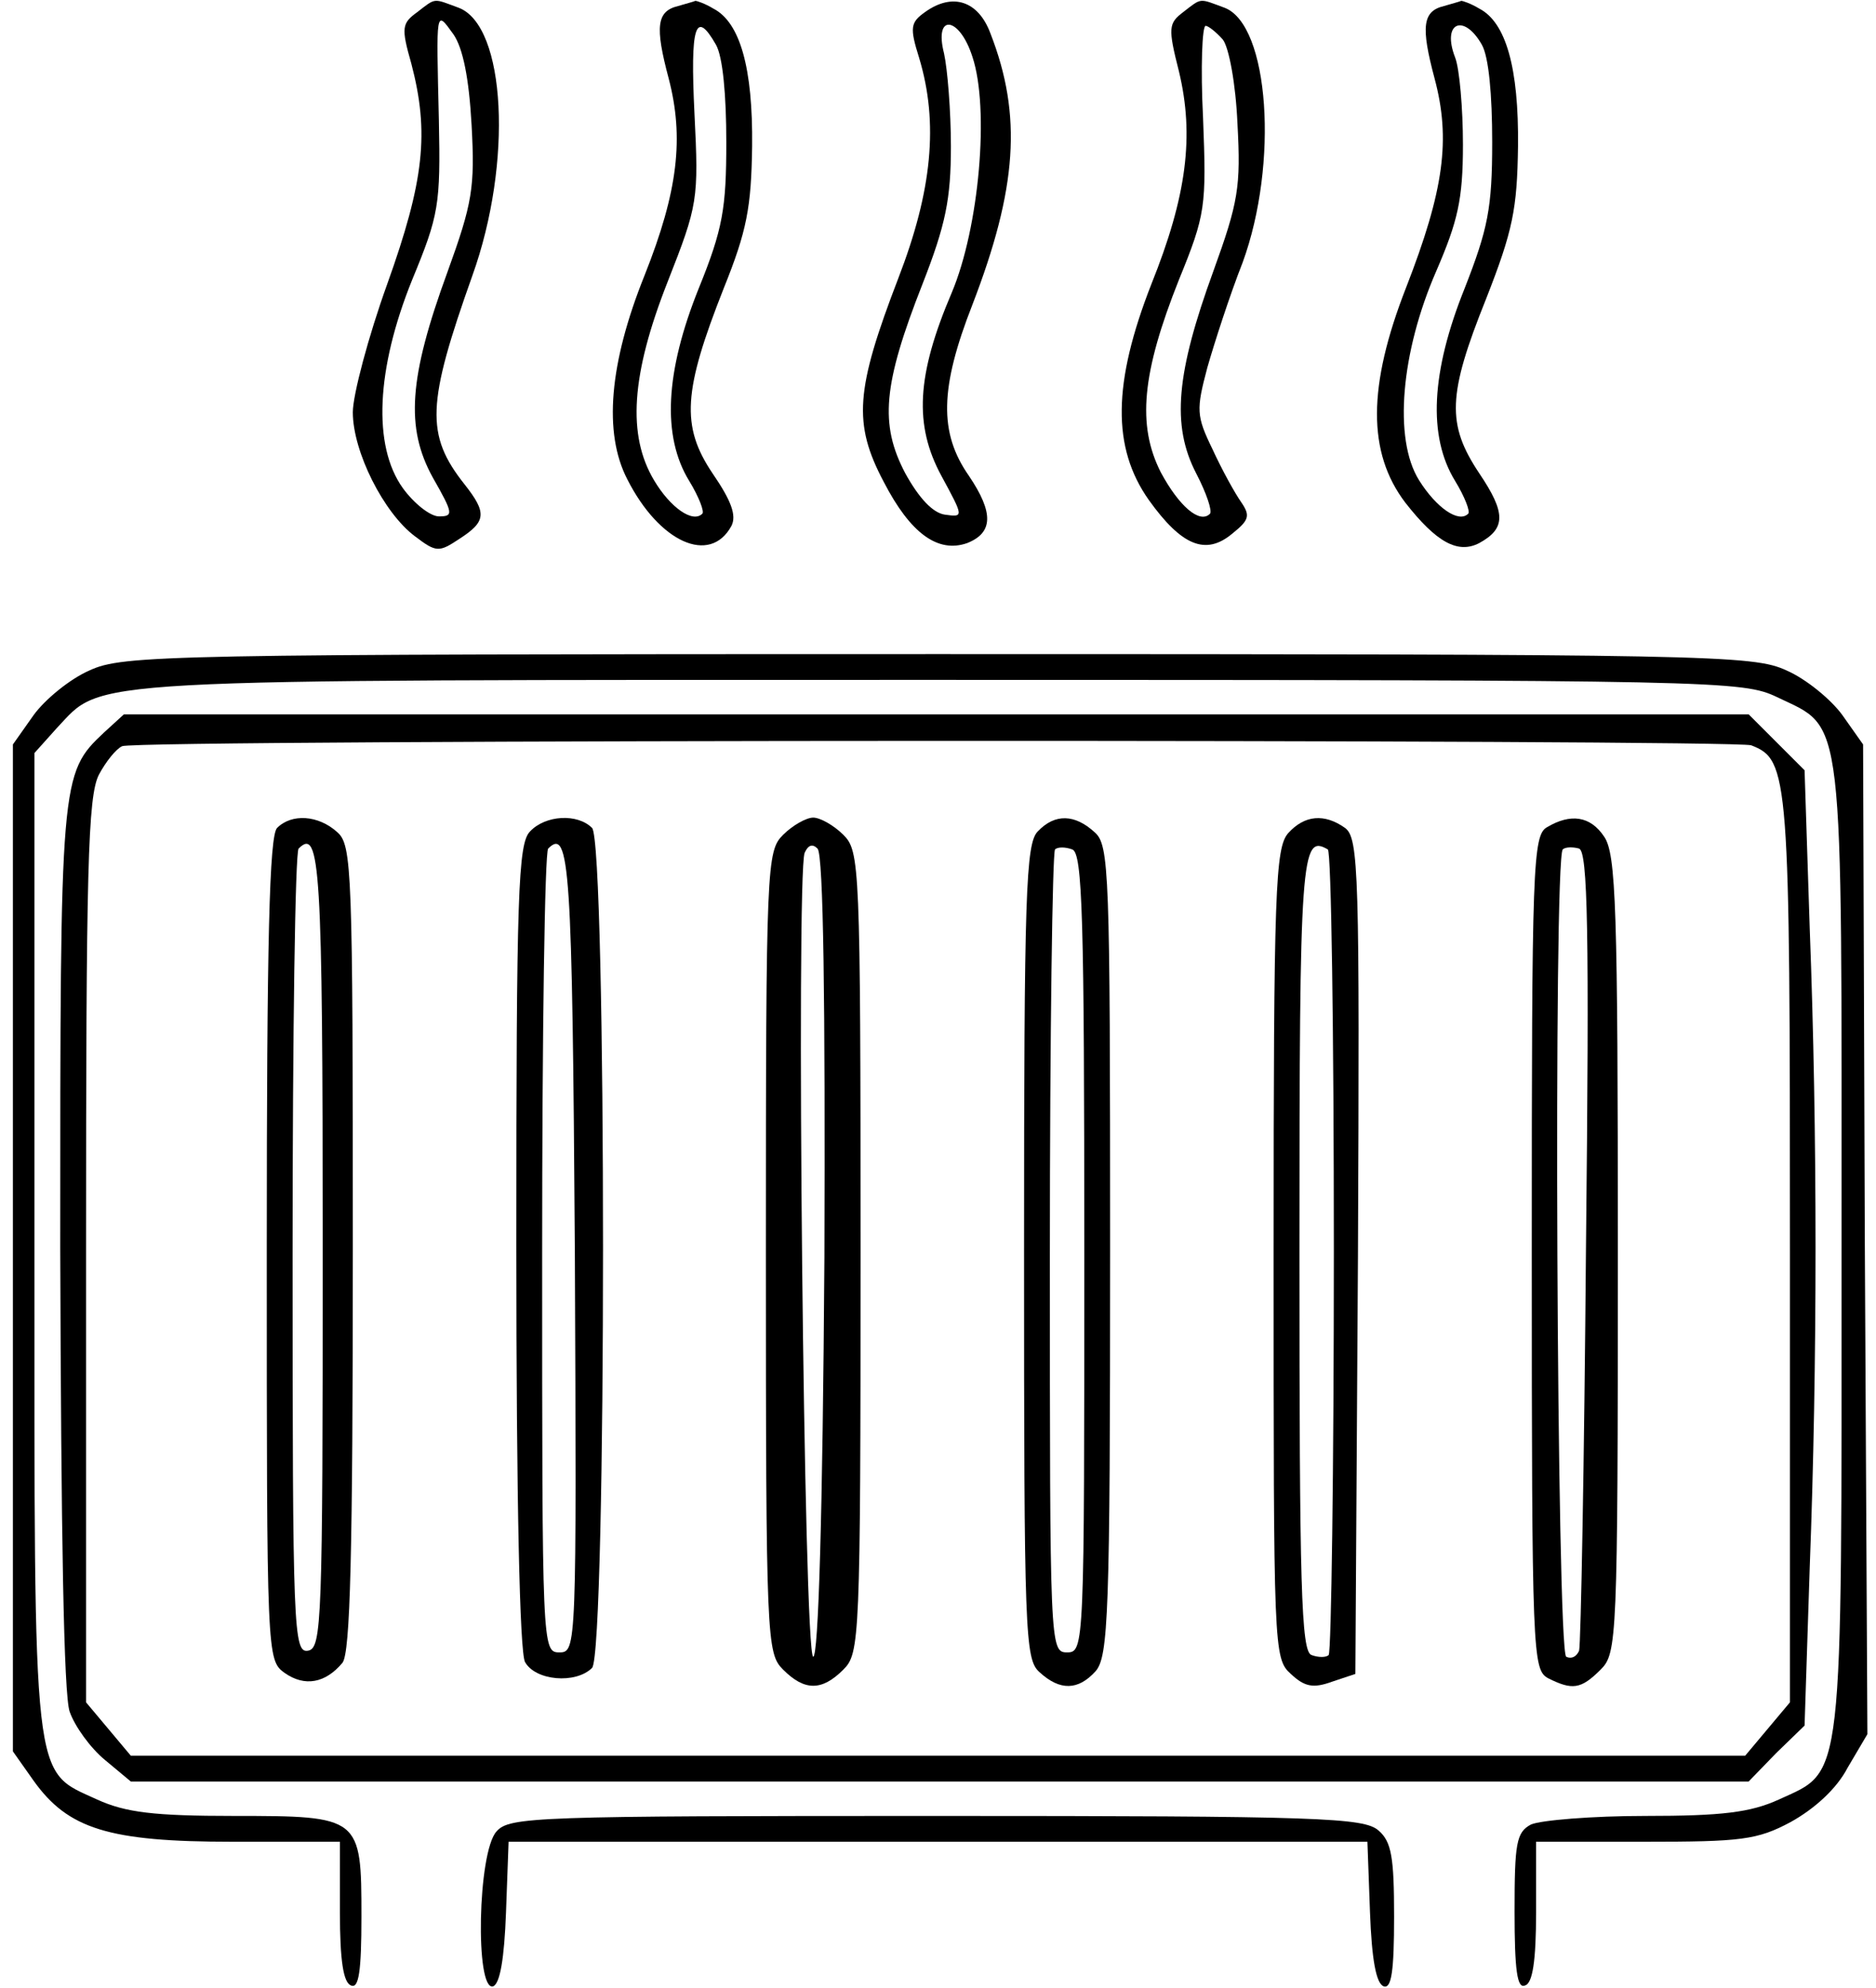 <?xml version="1.0" standalone="no"?>
<!DOCTYPE svg PUBLIC "-//W3C//DTD SVG 20010904//EN"
 "http://www.w3.org/TR/2001/REC-SVG-20010904/DTD/svg10.dtd">
<svg version="1.0" xmlns="http://www.w3.org/2000/svg"
 width="218pt" height="231pt" viewBox="0 0 218 231"
 preserveAspectRatio="xMidYMid meet">
<g transform="translate(0,231) scale(0.1,-0.1)"
fill="#000000" stroke="none">
<path d="M485 2296 c-18 -13 -19 -18 -7 -60 21 -80 15 -136 -28 -256 -22 -61
-40 -129 -40 -149 0 -46 36 -117 72 -144 25 -19 28 -19 52 -3 31 20 32 30 6
63 -46 58 -44 94 9 243 47 131 39 290 -16 311 -30 11 -26 12 -48 -5z m63 -131
c4 -73 1 -91 -28 -171 -45 -123 -49 -181 -17 -239 24 -42 24 -45 7 -45 -10 0
-29 15 -42 33 -35 49 -31 138 11 242 31 75 33 87 31 185 -3 131 -4 129 17 100
11 -16 18 -51 21 -105z"/>
<path d="M788 2303 c-25 -6 -27 -24 -11 -84 18 -69 11 -131 -28 -229 -41 -102
-48 -183 -20 -237 37 -73 96 -100 121 -54 6 12 0 29 -22 61 -37 55 -34 96 13
215 27 67 32 94 33 165 1 91 -14 144 -45 160 -10 6 -19 9 -21 9 -2 -1 -10 -3
-20 -6z m44 -45 c8 -14 12 -59 12 -113 0 -77 -4 -101 -32 -170 -39 -97 -43
-172 -11 -224 11 -18 18 -36 15 -38 -11 -11 -37 7 -56 39 -31 52 -27 122 16
231 35 89 36 95 31 195 -5 102 1 122 25 80z"/>
<path d="M1075 2296 c-17 -12 -18 -18 -7 -53 23 -76 15 -155 -24 -256 -50
-130 -53 -169 -17 -237 31 -60 63 -83 97 -71 30 12 31 35 2 78 -35 50 -34 102
4 199 52 135 58 220 21 315 -14 38 -44 48 -76 25z m55 -52 c20 -60 8 -198 -24
-274 -41 -96 -44 -154 -12 -213 26 -48 26 -48 4 -45 -14 2 -30 19 -46 48 -30
57 -26 103 20 220 27 69 33 99 33 160 0 41 -4 90 -8 108 -12 47 18 43 33 -4z"/>
<path d="M1375 2296 c-17 -13 -18 -18 -5 -69 18 -75 9 -145 -32 -247 -45 -115
-46 -190 -3 -251 38 -53 66 -65 97 -39 20 16 21 21 10 37 -7 10 -22 37 -33 61
-19 39 -19 46 -6 95 8 28 26 84 41 122 42 115 31 276 -21 296 -30 11 -26 12
-48 -5z m46 -32 c7 -9 15 -51 17 -98 4 -73 1 -91 -28 -171 -43 -118 -49 -179
-20 -235 12 -23 19 -44 16 -47 -12 -12 -36 9 -57 48 -28 55 -22 116 21 224 31
76 32 85 28 188 -3 59 -1 107 3 107 3 0 12 -7 20 -16z"/>
<path d="M1678 2303 c-25 -6 -27 -24 -11 -84 19 -71 11 -130 -33 -243 -45
-115 -45 -192 -1 -250 36 -46 61 -60 86 -47 31 17 31 35 0 81 -38 57 -37 91 8
203 31 79 36 104 37 177 1 91 -14 144 -45 160 -10 6 -19 9 -21 9 -2 -1 -10 -3
-20 -6z m44 -45 c8 -14 12 -58 12 -113 0 -77 -5 -101 -32 -170 -39 -97 -43
-172 -11 -224 11 -18 18 -36 15 -38 -11 -11 -37 7 -57 39 -30 48 -21 149 20
243 25 58 31 83 31 147 0 42 -4 88 -9 101 -16 41 10 52 31 15z"/>
<path d="M104 1531 c-23 -10 -52 -34 -65 -52 l-24 -34 0 -585 0 -585 24 -34
c40 -56 87 -71 231 -71 l125 0 0 -82 c0 -56 4 -82 13 -85 9 -4 12 17 12 80 0
116 -1 117 -148 117 -93 0 -126 4 -159 19 -76 35 -73 9 -73 648 l0 568 26 29
c55 58 12 56 1026 56 908 0 933 -1 973 -20 79 -38 75 -8 75 -640 0 -631 3
-606 -73 -641 -33 -15 -66 -19 -155 -19 -62 0 -122 -5 -133 -10 -17 -9 -19
-22 -19 -101 0 -68 3 -90 12 -86 9 2 13 29 13 85 l0 82 126 0 c112 0 131 2
170 23 27 15 53 38 66 63 l23 39 -3 575 -2 575 -24 34 c-13 18 -42 42 -65 52
-39 18 -86 19 -986 19 -900 0 -947 -1 -986 -19z"/>
<path d="M121 1459 c-51 -48 -51 -52 -51 -599 1 -331 4 -520 11 -539 6 -17 24
-42 41 -56 l30 -25 940 0 940 0 32 33 33 32 6 184 c9 235 9 507 0 742 l-6 184
-33 33 -32 32 -944 0 -944 0 -23 -21z m1914 -15 c44 -17 45 -34 45 -588 l0
-524 -26 -31 -26 -31 -938 0 -938 0 -26 31 -26 31 0 524 c0 444 2 529 15 554
8 15 20 30 27 33 19 8 1873 8 1893 1z"/>
<path d="M322 1348 c-9 -9 -12 -131 -12 -489 0 -475 0 -478 21 -493 23 -16 47
-12 67 12 9 12 12 124 12 482 0 440 -1 468 -18 483 -22 20 -53 22 -70 5z m53
-489 c0 -434 -1 -464 -17 -467 -17 -3 -18 24 -18 461 0 255 3 467 7 471 25 25
28 -19 28 -465z"/>
<path d="M616 1344 c-14 -14 -16 -71 -16 -480 0 -302 4 -472 10 -485 12 -22
59 -26 78 -7 17 17 17 959 0 976 -17 17 -54 15 -72 -4z m52 -487 c2 -462 2
-467 -18 -467 -20 0 -20 6 -20 463 0 255 3 467 7 471 25 25 28 -20 31 -467z"/>
<path d="M910 1340 c-19 -19 -20 -33 -20 -485 0 -452 1 -466 20 -485 25 -25
45 -25 70 0 19 19 20 33 20 485 0 452 -1 466 -20 485 -11 11 -27 20 -35 20 -8
0 -24 -9 -35 -20z m48 -491 c-2 -301 -7 -464 -13 -464 -11 0 -20 907 -10 934
4 9 9 11 15 5 7 -7 9 -182 8 -475z"/>
<path d="M1206 1344 c-14 -14 -16 -72 -16 -488 0 -445 1 -474 18 -489 24 -22
45 -21 65 1 15 17 17 65 17 489 0 443 -1 471 -18 486 -23 21 -46 22 -66 1z
m54 -490 c0 -457 0 -464 -20 -464 -20 0 -20 7 -20 463 0 255 3 466 6 470 3 3
12 3 20 0 12 -4 14 -80 14 -469z"/>
<path d="M1497 1342 c-15 -17 -17 -65 -17 -489 0 -460 0 -470 20 -488 16 -15
26 -17 48 -9 l27 9 3 485 c2 447 1 486 -15 498 -24 17 -47 15 -66 -6z m53
-486 c0 -254 -3 -465 -6 -469 -3 -3 -12 -3 -20 0 -12 4 -14 80 -14 468 0 463
2 486 33 468 4 -2 7 -212 7 -467z"/>
<path d="M1798 1349 c-17 -9 -18 -44 -18 -494 0 -469 1 -485 19 -495 28 -14
38 -13 61 10 19 19 20 33 20 483 0 402 -2 465 -16 485 -16 24 -39 27 -66 11z
m45 -487 c-2 -251 -6 -463 -8 -470 -3 -7 -9 -10 -15 -7 -11 7 -15 927 -4 938
3 3 12 3 19 1 10 -4 12 -93 8 -462z"/>
<path d="M577 182 c-22 -24 -25 -186 -4 -180 8 3 13 32 15 86 l3 82 499 0 499
0 3 -82 c2 -54 7 -83 16 -86 9 -3 12 18 12 81 0 69 -3 87 -18 100 -17 15 -67
17 -514 17 -467 0 -496 -1 -511 -18z"/>
</g>
</svg>
